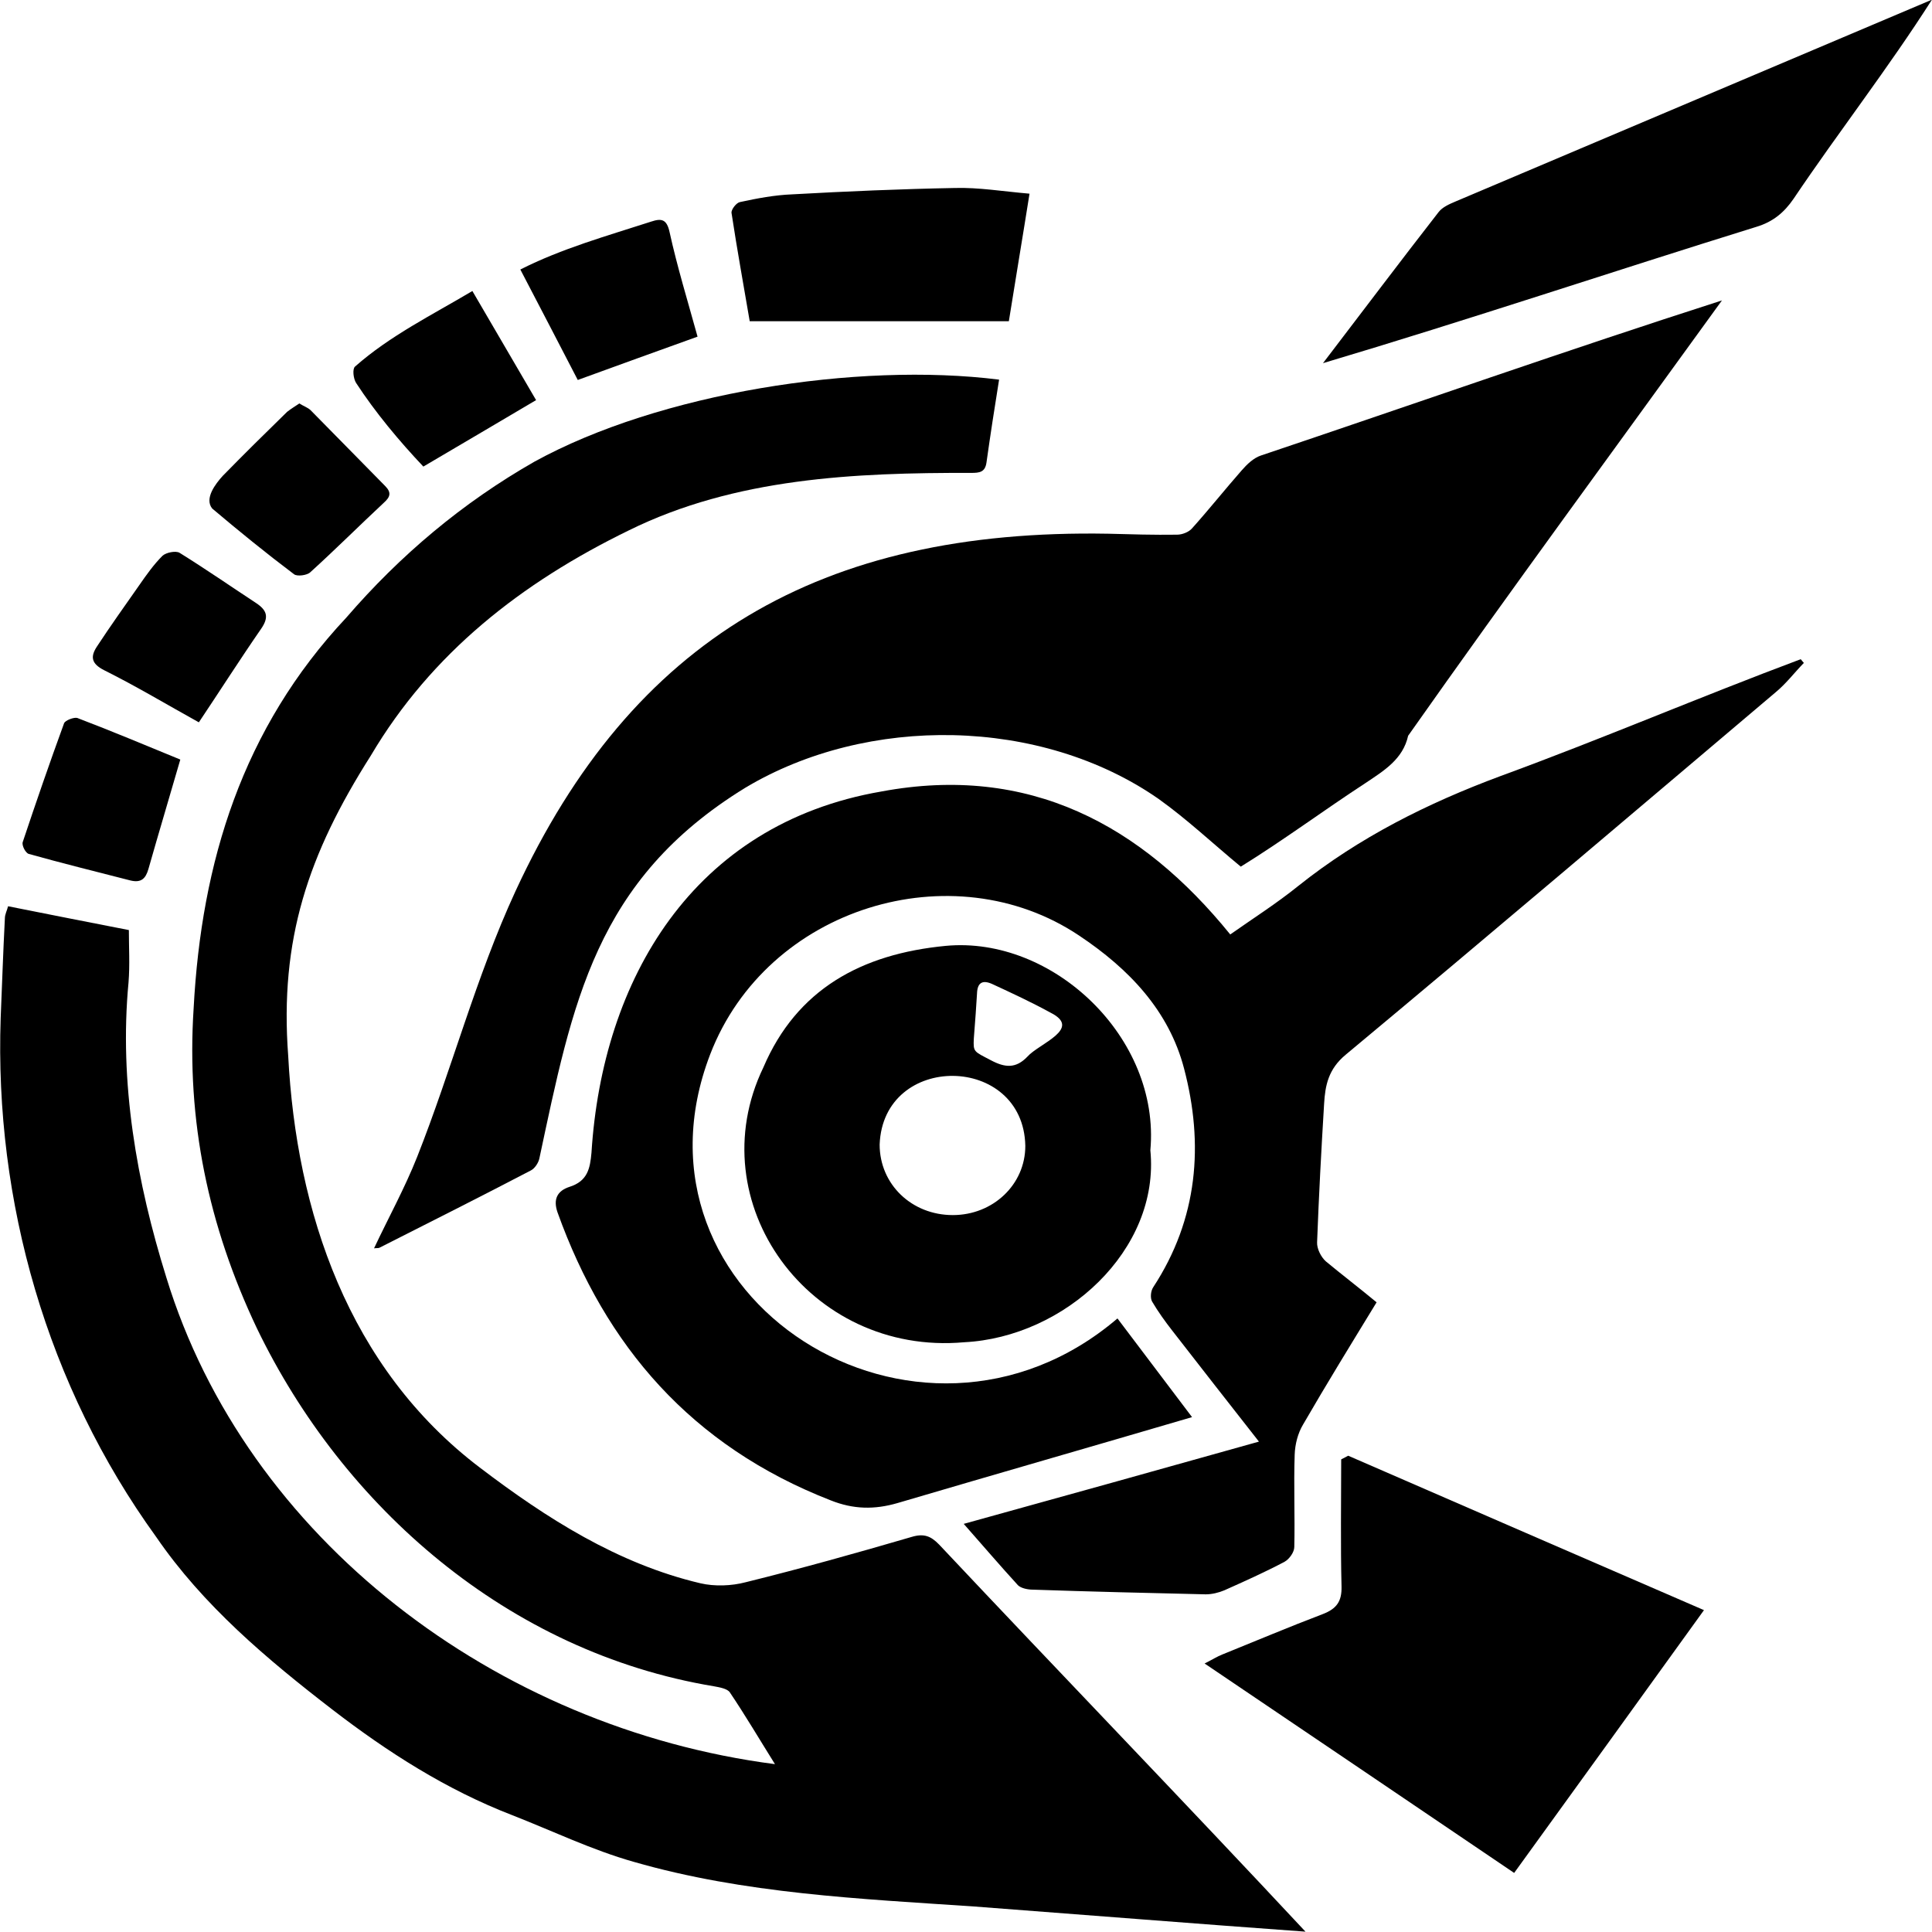 <svg width="40" height="40" viewBox="0 0 40 40" fill="none" xmlns="http://www.w3.org/2000/svg">
<g clip-path="url(#clip0_283_130)">
<path d="M20.685 7.86C20.591 8.443 20.504 9.006 20.424 9.576C20.395 9.778 20.279 9.791 20.105 9.791C17.691 9.785 15.218 9.896 13.021 10.98C10.796 12.064 8.932 13.523 7.678 15.643C6.38 17.686 5.786 19.451 5.967 21.862C6.134 25.08 7.207 28.318 9.94 30.389C11.31 31.431 12.79 32.377 14.501 32.78C14.798 32.849 15.146 32.835 15.436 32.759C16.589 32.474 17.734 32.154 18.872 31.821C19.126 31.744 19.271 31.8 19.445 31.98C21.976 34.67 24.506 37.29 27.029 39.993C24.716 39.826 22.476 39.646 20.17 39.472C17.807 39.312 15.414 39.208 13.123 38.548C12.26 38.304 11.441 37.908 10.607 37.582C9.237 37.053 8.026 36.275 6.888 35.4C5.525 34.35 4.205 33.238 3.234 31.821C0.971 28.694 -0.116 24.871 0.014 21.077C0.043 20.389 0.065 19.701 0.101 19.013C0.101 18.93 0.145 18.853 0.167 18.763C1.015 18.93 1.841 19.097 2.668 19.256C2.668 19.611 2.69 19.979 2.661 20.34C2.465 22.411 2.828 24.475 3.444 26.449C5.097 31.849 10.266 35.775 16.045 36.525C15.719 36.004 15.429 35.511 15.11 35.038C15.059 34.962 14.899 34.934 14.783 34.913C10.513 34.204 7.098 31.195 5.314 27.491C4.314 25.379 3.857 23.204 4.009 20.876C4.169 17.853 5.017 15.08 7.17 12.787C8.28 11.501 9.57 10.41 11.071 9.555C13.652 8.138 17.749 7.491 20.685 7.86Z" fill="black"/>
<path d="M28.501 26.963C27.979 27.818 27.465 28.652 26.979 29.493C26.87 29.674 26.812 29.903 26.805 30.118C26.783 30.758 26.812 31.39 26.797 32.029C26.797 32.133 26.696 32.279 26.595 32.335C26.189 32.55 25.768 32.738 25.348 32.926C25.232 32.974 25.094 33.009 24.963 33.009C23.767 32.981 22.571 32.953 21.382 32.912C21.28 32.912 21.142 32.884 21.077 32.822C20.707 32.418 20.352 32.002 19.953 31.55C22.012 30.98 24.013 30.424 26.065 29.847C25.449 29.062 24.862 28.311 24.274 27.554C24.122 27.359 23.977 27.158 23.854 26.949C23.81 26.873 23.825 26.727 23.876 26.651C24.804 25.233 24.927 23.69 24.514 22.12C24.202 20.931 23.383 20.063 22.339 19.368C19.729 17.623 15.879 18.777 14.704 21.828C12.768 26.866 19.003 30.82 23.136 27.297C23.651 27.978 24.144 28.631 24.68 29.34C22.621 29.945 20.635 30.514 18.583 31.119C18.104 31.258 17.669 31.251 17.198 31.063C14.312 29.938 12.536 27.867 11.543 25.101C11.449 24.83 11.536 24.656 11.789 24.573C12.166 24.455 12.217 24.191 12.246 23.864C12.471 20.292 14.334 17.061 18.249 16.387C21.302 15.817 23.629 17.074 25.471 19.347C25.935 19.02 26.428 18.707 26.884 18.339C28.139 17.338 29.553 16.63 31.068 16.067C33.156 15.302 35.201 14.427 37.282 13.648C37.303 13.676 37.325 13.697 37.347 13.725C37.151 13.926 36.984 14.149 36.767 14.329C33.801 16.838 30.843 19.354 27.863 21.835C27.501 22.134 27.436 22.474 27.414 22.856C27.356 23.808 27.305 24.76 27.269 25.719C27.262 25.851 27.349 26.025 27.45 26.115C27.776 26.386 28.124 26.651 28.501 26.963Z" fill="black"/>
<path d="M7.744 25.845C8.049 25.198 8.382 24.594 8.636 23.954C9.354 22.14 9.854 20.223 10.673 18.45C13.088 13.225 17.003 10.945 22.941 11.05C23.419 11.063 23.891 11.077 24.369 11.07C24.478 11.07 24.616 11.015 24.681 10.938C25.036 10.542 25.362 10.132 25.71 9.736C25.819 9.611 25.957 9.479 26.109 9.43C29.292 8.36 32.446 7.248 35.651 6.22C33.461 9.25 31.293 12.196 29.154 15.233C29.046 15.719 28.654 15.956 28.27 16.213C27.407 16.776 26.566 17.401 25.689 17.943C25.109 17.464 24.579 16.963 23.985 16.539C21.549 14.844 17.96 14.795 15.43 16.31C12.319 18.221 11.855 20.765 11.166 23.989C11.145 24.079 11.072 24.191 10.992 24.232C9.955 24.774 8.904 25.302 7.86 25.831C7.838 25.845 7.809 25.837 7.744 25.845Z" fill="black"/>
<path d="M23.817 23.815C24.02 25.879 22.047 27.686 19.959 27.79C16.755 28.075 14.456 24.892 15.805 22.099C16.494 20.487 17.828 19.75 19.582 19.583C21.801 19.375 24.027 21.487 23.817 23.815ZM19.727 25.157C20.561 25.157 21.228 24.524 21.228 23.725C21.192 21.814 18.285 21.779 18.212 23.697C18.212 24.517 18.872 25.157 19.727 25.157ZM20.162 21.501C20.148 21.786 20.162 21.765 20.518 21.953C20.808 22.106 21.032 22.127 21.272 21.876C21.511 21.605 22.417 21.3 21.75 20.966C21.359 20.751 20.953 20.563 20.547 20.375C20.351 20.285 20.235 20.334 20.228 20.57C20.213 20.841 20.191 21.119 20.162 21.501ZM27.913 30.139C30.356 31.202 32.807 32.266 35.279 33.336C33.967 35.157 32.662 36.963 31.349 38.777C29.218 37.332 27.108 35.907 24.94 34.441C25.107 34.357 25.201 34.295 25.31 34.253C25.999 33.975 26.688 33.683 27.384 33.419C27.674 33.308 27.782 33.155 27.775 32.849C27.753 31.974 27.768 31.091 27.768 30.215L27.913 30.139ZM27.391 7.519C28.225 6.428 28.993 5.407 29.784 4.392C29.863 4.288 30.008 4.225 30.139 4.17C33.401 2.787 36.671 1.404 39.999 -0.007C39.1 1.404 38.071 2.724 37.135 4.114C36.94 4.399 36.708 4.594 36.359 4.698C33.358 5.629 30.4 6.623 27.391 7.519ZM21.315 4.01C21.17 4.927 21.025 5.782 20.887 6.651H15.522C15.399 5.928 15.261 5.17 15.145 4.406C15.138 4.336 15.247 4.197 15.319 4.184C15.674 4.107 16.037 4.038 16.399 4.024C17.523 3.961 18.647 3.913 19.771 3.892C20.257 3.878 20.75 3.961 21.315 4.01ZM9.78 6.025C10.237 6.81 10.657 7.526 11.099 8.284C10.345 8.728 9.584 9.18 8.765 9.66C8.265 9.131 7.772 8.541 7.373 7.929C7.315 7.839 7.293 7.637 7.351 7.589C8.076 6.949 8.939 6.525 9.78 6.025ZM14.442 6.97C13.608 7.269 12.803 7.561 11.962 7.867C11.578 7.123 11.186 6.373 10.773 5.58C11.636 5.143 12.564 4.885 13.485 4.587C13.695 4.517 13.804 4.538 13.862 4.802C14.021 5.525 14.239 6.234 14.442 6.97ZM3.733 15.726C3.508 16.505 3.284 17.248 3.073 17.992C3.015 18.193 2.921 18.284 2.696 18.228C1.993 18.047 1.29 17.874 0.594 17.679C0.528 17.658 0.449 17.505 0.47 17.436C0.746 16.609 1.029 15.789 1.326 14.976C1.348 14.913 1.536 14.844 1.601 14.865C2.312 15.136 3.008 15.428 3.733 15.726ZM6.198 8.353C6.285 8.409 6.372 8.437 6.43 8.492C6.945 9.013 7.46 9.541 7.975 10.063C8.105 10.195 8.083 10.285 7.953 10.403C7.438 10.883 6.945 11.376 6.423 11.849C6.358 11.911 6.155 11.939 6.089 11.89C5.509 11.453 4.944 10.994 4.393 10.528C4.226 10.32 4.465 10.014 4.61 9.854C5.045 9.409 5.495 8.965 5.944 8.527C6.024 8.464 6.104 8.416 6.198 8.353ZM4.117 14.955C3.465 14.594 2.827 14.211 2.16 13.878C1.884 13.739 1.87 13.593 2.008 13.384C2.29 12.954 2.588 12.537 2.885 12.113C3.03 11.904 3.182 11.689 3.363 11.508C3.436 11.439 3.639 11.397 3.719 11.446C4.255 11.779 4.777 12.14 5.306 12.488C5.524 12.634 5.575 12.773 5.408 13.016C4.966 13.655 4.545 14.316 4.117 14.955Z" fill="black"/>
</g>
<defs>
<clipPath id="clip0_283_130">
<rect width="40" height="40" fill="white"/>
</clipPath>
</defs>
</svg>
